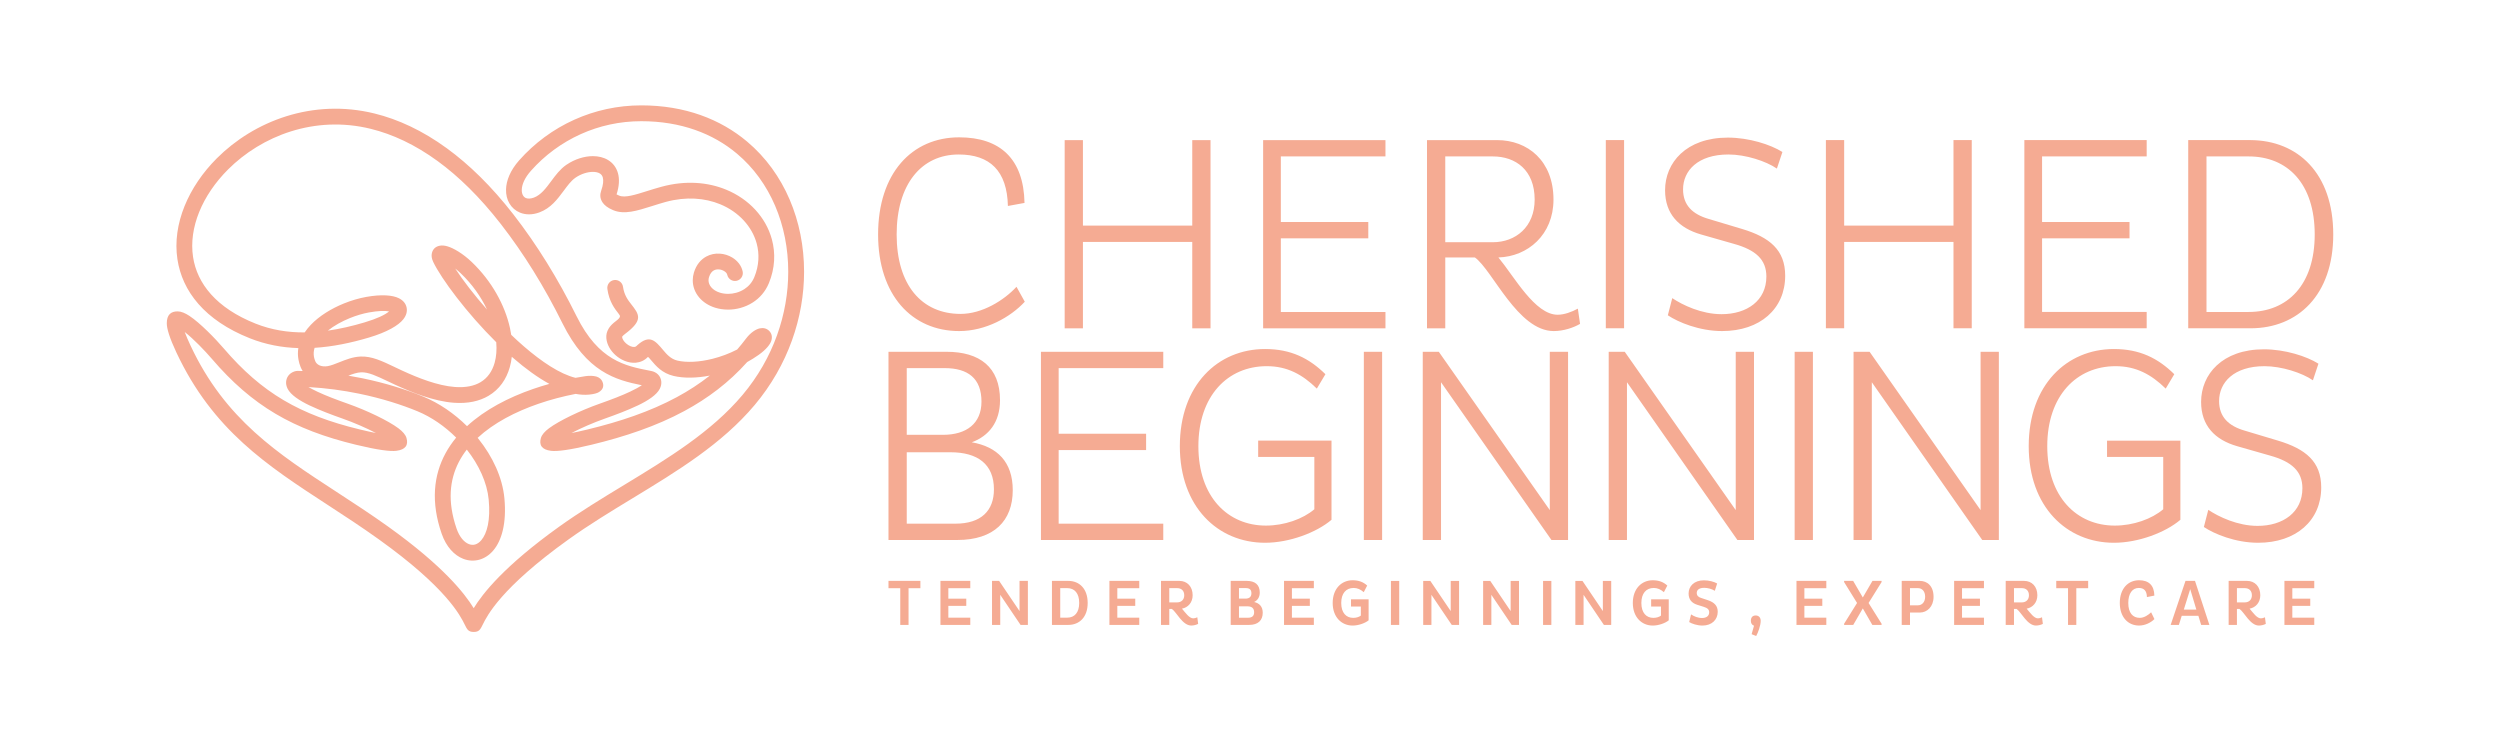 <?xml version="1.0" encoding="UTF-8"?>
<!DOCTYPE svg PUBLIC "-//W3C//DTD SVG 1.1//EN" "http://www.w3.org/Graphics/SVG/1.1/DTD/svg11.dtd">
<!-- Creator: CorelDRAW 2020 (64-Bit) -->
<svg xmlns="http://www.w3.org/2000/svg" xml:space="preserve" width="6.32in" height="1.864in" version="1.1" style="shape-rendering:geometricPrecision; text-rendering:geometricPrecision; image-rendering:optimizeQuality; fill-rule:evenodd; clip-rule:evenodd"
viewBox="0 0 6215.9 1833.69"
 xmlns:xlink="http://www.w3.org/1999/xlink"
 xmlns:xodm="http://www.corel.com/coreldraw/odm/2003">
 <defs>
  <style type="text/css">
   <![CDATA[
    .fil0 {fill:none}
    .fil1 {fill:#F5AB93;fill-rule:nonzero}
   ]]>
  </style>
 </defs>
 <g id="Layer_x0020_1">
  <rect class="fil0" y="-0" width="6215.9" height="1833.69"/>
  <path class="fil1" d="M1509.8 718.58c-1.48,-10.73 6.01,-20.65 16.75,-22.13 10.73,-1.48 20.65,6.01 22.13,16.75 2.97,21.08 12.75,33.58 20.06,42.94 20.36,26.04 31.09,39.74 -14.84,74.24 -3.49,2.62 -5.98,4.88 -7.25,6.83l-0.15 0.22 -0.06 0.48c0.46,5.31 4.31,11.13 9.68,15.96 3.45,3.1 7.38,5.62 11.36,7.22 3.36,1.36 6.69,2.03 9.62,1.77 2.06,-0.18 3.97,-1.01 5.46,-2.66 0.57,-0.64 1.17,-1.22 1.8,-1.77 30.73,-27.51 44.49,-11.18 63.97,11.95 8.37,9.93 18.88,22.41 35.33,26.31 23.31,5.53 54.88,3.88 87.95,-4.46 20.49,-5.17 41.36,-12.88 61.02,-23.02 7.51,-8.64 14.8,-17.63 21.85,-26.98 11.69,-15.5 25,-23.6 34.29,-25.61 9.11,-1.96 17.19,0.2 23.09,5.95 6.53,6.36 8.86,15.06 5.52,25.26 -2.83,8.64 -12.19,21.09 -31.11,34.58 -9.2,6.56 -18.85,12.57 -28.79,18.02 -45.36,50.83 -97.96,90.31 -156.19,121.74 -69.98,37.77 -148,63.79 -231.26,83.95 -53.56,12.96 -85.02,16.93 -100.35,15.04 -23,-2.84 -30.27,-14.31 -25.13,-31.99 2.32,-8 9.52,-16.21 20.25,-24.19 24.89,-18.49 77.72,-44.07 126.21,-61.14 27.05,-9.53 55.14,-20.14 77.16,-30.66l0 -0.08c11.25,-5.37 20.79,-10.47 27.43,-14.98 -65.6,-13.17 -137.5,-33.07 -197.56,-154.24 -21.95,-44.28 -46.04,-87.95 -72.42,-130.44 -24.86,-40.04 -51.77,-79.01 -80.86,-116.42 -52.16,-67.06 -104.91,-118.41 -157.06,-156.43 -56.47,-41.17 -112.4,-66.89 -166.19,-80.16 -139.7,-34.45 -271.58,17.6 -355.02,101.03 -31.92,31.92 -56.63,68.24 -71.83,105.87 -14.94,36.98 -20.75,75.27 -15.2,111.81 9.97,65.66 57.41,126.68 155.55,165.7 39.59,15.73 80.52,22.15 122.07,21.85 4.36,-6.54 9.46,-12.82 15.17,-18.81 21.32,-22.35 51.37,-40.63 82.37,-53.2 18.49,-7.5 37.65,-13.06 55.7,-16.3 37.85,-6.8 65.7,-4.4 80.99,3.27 10.82,5.42 17.34,13.47 19.3,23.51 1.87,9.59 -0.84,19.48 -8.38,29.02 -11.8,14.93 -39.79,31.74 -85.49,45.32 -44.77,13.31 -89.98,22.72 -135.03,25.53 -2.28,7.31 -2.93,14.82 -1.56,22.44 0.59,3.3 1.64,6.85 3.18,10.64 1.84,4.55 5.49,8.12 10.26,10.34l0.72 0.36c5.52,2.34 12.42,3.06 20.01,1.75 8.38,-1.44 18.32,-5.41 28.55,-9.51 16.54,-6.62 33.77,-13.52 52.81,-14.34l0.51 -0.02c27.61,-1.05 52.33,10.71 84.66,26.11l1.01 0.52c5.44,2.59 11.13,5.3 17.58,8.27 19.55,9.03 41.93,18.6 64.52,26.13 22.29,7.43 45.27,13.11 66.75,14.69 26.73,1.97 47.8,-2.55 63.58,-11.87 17.72,-10.46 29.32,-27.48 35.17,-48.36 4.29,-15.31 5.58,-32.64 4.01,-51.09 -73.54,-72.74 -136.66,-157.75 -156.71,-199.64 -4,-8.35 -4.92,-15.82 -3.3,-22.24 2.64,-10.47 9.68,-16.45 20.23,-18.27 5.28,-0.91 11.5,-0.33 18.26,1.63 15.5,4.48 38.73,18.21 60.32,38.75 50.27,47.83 82.88,108.01 95.3,164.34 1.26,5.72 2.32,11.4 3.16,17.03 10.2,9.78 20.58,19.28 31.06,28.36 44.65,38.68 90.28,69.18 128.77,78.58 8.36,-1.55 16.61,-2.94 24.73,-4.15 9.94,-1.49 19.53,-0.9 25.77,0.64 0.82,0.16 1.64,0.38 2.46,0.66 6.6,2.25 11.43,6.45 13.95,12.28 4.48,10.37 2.02,19.47 -8.77,26.13 -4.27,2.63 -12.17,5.03 -24.37,6.18 -10.7,1.01 -21.87,0.34 -33.39,-1.8 -30.62,5.95 -62.26,14.14 -93.05,24.78 -56.42,19.5 -110.44,47.26 -150.67,84.53l1.75 2.16c35.62,44.45 59.96,96.54 64.8,148.02 5.91,62.75 -7.09,105.66 -27.48,129.73 -10.11,11.93 -22.15,19.61 -34.96,23.16 -13.18,3.66 -26.88,2.86 -39.93,-2.21 -22.21,-8.62 -42.36,-29.84 -53.63,-62.45 -6.8,-19.67 -11.43,-38.32 -14.08,-55.97 -11.14,-74.03 10.11,-134.49 50.14,-183.03 -28.26,-28.16 -61.56,-51.19 -96.35,-65.55 -39.05,-16.1 -88.69,-32.14 -145.45,-43.77 -38.93,-7.98 -81.16,-13.9 -125.56,-16.35 5.68,3.29 12.53,6.81 20.16,10.46l1.44 0.76c21.81,10.3 49.26,20.65 75.72,29.98 48.49,17.07 101.32,42.65 126.21,61.14 10.74,7.98 17.94,16.19 20.25,24.19 5.12,17.66 -2.16,29.15 -25.14,31.99 -15.33,1.9 -46.79,-2.07 -100.35,-15.03 -78.18,-18.92 -142.6,-43.01 -200.13,-77.05 -57.74,-34.17 -108.28,-78.17 -158.51,-136.8 -16.73,-19.52 -45.02,-49.06 -67.35,-66.59 3.26,8.88 8.07,20.19 14.69,34.3 85.87,182.99 216.58,268.09 362.95,363.38 42.1,27.41 85.47,55.64 128.09,86.17 137.51,98.47 190.68,166.61 212.93,203.02 22.25,-36.41 75.42,-104.55 212.93,-203.02 50.94,-36.48 106.28,-70.09 161.43,-103.58 108.74,-66.04 216.81,-131.68 294.3,-223.82 76.88,-91.42 113.55,-201.51 113.55,-306.41 0,-57.68 -11.08,-113.67 -32.64,-163.99 -21.46,-50.07 -53.27,-94.57 -94.84,-129.51 -59.47,-50.01 -139.37,-80.77 -238.05,-80.77 -53.58,0 -104.43,11.46 -150.2,32.05 -47.7,21.45 -89.95,52.74 -124.11,91.26 -15.69,17.68 -22.49,34.16 -22.84,47.19 -0.15,5.65 0.98,10.47 3.13,14.14 1.77,3.04 4.26,5.29 7.23,6.5 4.92,2.01 11.7,1.85 19.83,-1.16 17.49,-6.46 30.37,-23.83 42.86,-40.69 11.19,-15.1 22.16,-29.9 37.37,-40.5l1.44 -0.91c20.04,-13.56 43.89,-21 65.08,-20.99 13.86,0.02 26.9,3.13 37.67,9.68 11.76,7.15 20.55,18.02 24.67,32.93 3.88,14.06 3.3,31.54 -3.52,52.55 1.42,0.8 3.57,1.81 6.62,3.09 14.26,5.99 39.6,-2.01 69.78,-11.55 10.36,-3.27 21.25,-6.72 35.33,-10.55 59.85,-16.31 115.37,-11.49 160.85,7.26 28.6,11.79 53.25,29.05 72.57,50.02 19.5,21.18 33.66,46.25 41.06,73.41 9.39,34.45 7.85,72.02 -7.41,109.05 -8.89,21.58 -23.33,37.29 -39.93,47.97 -19.41,12.48 -41.88,17.97 -61.76,17.85 -11.46,-0.07 -22.08,-1.72 -31.62,-4.65 -16.8,-5.16 -30.57,-14.28 -40.23,-25.79 -10.23,-12.19 -15.87,-27.02 -15.78,-42.8 0.04,-6.37 1,-12.78 2.94,-19.11 5.99,-19.54 17.22,-32.28 30.54,-39.59 10.66,-5.85 22.42,-8.02 33.79,-7.29 11.07,0.71 21.85,4.18 30.9,9.65 13.01,7.87 22.89,20.08 25.95,34.74 2.2,10.61 -4.61,21 -15.21,23.21 -10.61,2.2 -21,-4.61 -23.21,-15.21 -0.7,-3.34 -3.69,-6.58 -7.81,-9.07 -3.86,-2.33 -8.43,-3.82 -13.08,-4.12 -4.33,-0.28 -8.68,0.47 -12.42,2.52 -4.94,2.71 -9.28,8.02 -11.94,16.69 -0.83,2.7 -1.24,5.3 -1.25,7.74 -0.03,6.21 2.37,12.27 6.71,17.44 4.92,5.86 12.31,10.63 21.64,13.49 6.08,1.87 12.88,2.92 20.25,2.96 12.98,0.07 27.67,-3.52 40.4,-11.71 10.35,-6.65 19.35,-16.43 24.87,-29.84 11.8,-28.64 13.04,-57.52 5.87,-83.85 -5.7,-20.93 -16.79,-40.44 -32.14,-57.12 -15.55,-16.89 -35.46,-30.81 -58.59,-40.34 -38,-15.66 -84.76,-19.58 -135.64,-5.72 -10.01,2.73 -22.22,6.59 -33.79,10.24 -37.55,11.87 -69.08,21.84 -96.83,10.17 -13.77,-5.79 -21.97,-12.45 -26.6,-19.61 -6.56,-10.17 -6.27,-19.75 -3.02,-29 5.09,-14.49 6,-25.21 3.93,-32.69 -1.25,-4.52 -3.85,-7.78 -7.3,-9.87 -4.44,-2.7 -10.44,-4 -17.23,-4 -13.68,-0.01 -29.39,5 -42.93,14.11l-1.16 0.88c-10.11,7.05 -19.12,19.19 -28.3,31.58 -15.96,21.54 -32.4,43.71 -60.84,54.22 -17.73,6.56 -34.35,6.16 -48.1,0.54 -11.3,-4.62 -20.36,-12.55 -26.43,-22.94 -5.69,-9.74 -8.71,-21.65 -8.36,-34.89 0.58,-21.53 10.32,-47.05 32.68,-72.25 37.92,-42.74 84.67,-77.41 137.33,-101.09 50.82,-22.86 107.13,-35.58 166.34,-35.58 108.45,0 196.88,34.33 263.25,90.14 46.49,39.09 81.96,88.59 105.75,144.12 23.69,55.29 35.87,116.53 35.87,179.35 0,113.51 -39.71,232.65 -122.92,331.61 -81.64,97.08 -192.46,164.39 -303.99,232.13 -53.59,32.55 -107.35,65.2 -158.81,102.05 -168.49,120.65 -202.75,190.22 -213.3,211.65 -6.07,12.33 -9.15,18.51 -22.53,18.51 -13.46,0 -16.46,-6.17 -22.53,-18.51 -10.56,-21.43 -44.82,-90.99 -213.3,-211.65 -43.88,-31.42 -85.83,-58.73 -126.55,-85.24 -151.31,-98.5 -286.43,-186.47 -377.09,-379.67 -17,-36.22 -23.9,-59.26 -23.87,-72.67 0.03,-20.79 10.03,-29.61 27,-29.49l0.08 0c8.74,0.07 18.79,4.32 29.37,11.32 26.4,17.46 64.52,56.65 85.4,81.03 47.33,55.25 94.75,96.58 148.68,128.5 54.13,32.03 115.1,54.78 189.37,72.76 15.62,3.78 28.98,6.73 40.29,8.95 -23.9,-12.53 -54.38,-25.82 -83.55,-36.09 -27.11,-9.55 -55.61,-20.34 -79.46,-31.62l-1.54 -0.65c-26.67,-12.74 -47.49,-26.74 -55.04,-41.65 -1.63,-3.2 -2.72,-6.36 -3.32,-9.41 -1.11,-5.65 -0.64,-11.07 1.22,-16.04 0.29,-0.88 0.64,-1.76 1.05,-2.62 2.76,-5.66 7.26,-10.15 13.17,-13.14 2.74,-1.39 5.71,-2.42 8.84,-3.03l0.01 0.05c1.34,-0.26 2.72,-0.38 4.14,-0.36l12.27 0.36c-2,-3.07 -3.72,-6.37 -5.14,-9.87 -2.44,-6.03 -4.21,-12.21 -5.33,-18.48 -1.77,-9.88 -1.8,-19.45 -0.34,-28.69 -40.83,-1.29 -81.21,-8.76 -120.67,-24.45 -113.05,-44.95 -168.01,-117.43 -179.99,-196.29 -6.62,-43.61 0.14,-88.88 17.66,-132.24 17.26,-42.73 44.93,-83.59 80.43,-119.09 92.05,-92.05 237.73,-149.42 392.21,-111.32 58.42,14.4 118.97,42.2 179.88,86.61 55.28,40.3 110.75,94.17 165.05,163.96 29.81,38.33 57.5,78.44 83.17,119.79 26.94,43.39 51.65,88.21 74.26,133.82 54.75,110.47 121.34,123.53 180.85,135.2l5.06 1c3.13,0.61 6.1,1.64 8.84,3.03 5.91,2.99 10.42,7.47 13.17,13.14l-0.06 0.03c2.75,5.65 3.64,11.97 2.33,18.63 -0.6,3.04 -1.7,6.21 -3.32,9.41 -7.55,14.91 -28.37,28.91 -55.04,41.65l-0.03 -0.06c-24.14,11.53 -53.29,22.58 -80.97,32.34 -29.17,10.27 -59.65,23.56 -83.56,36.1 11.31,-2.22 24.67,-5.18 40.29,-8.96 80.15,-19.4 155.07,-44.35 221.89,-80.41 28.89,-15.59 56.28,-33.29 81.94,-53.56 -33.17,6.47 -64.91,6.89 -90.05,0.93 -28.83,-6.84 -44.08,-24.95 -56.23,-39.38 -3.91,-4.65 -6.76,-8.02 -7.86,-7.75 -8.52,8.82 -18.94,13.25 -30.01,14.22 -9.17,0.8 -18.66,-0.93 -27.61,-4.53 -8.34,-3.35 -16.28,-8.38 -23.04,-14.44 -12.28,-11.04 -21.21,-26.04 -22.59,-41.77 -0.77,-8.79 1.21,-16.6 5.66,-24l0.85 -1.45c3.95,-6.1 9.54,-11.5 16.63,-16.82 13.94,-10.47 11.71,-13.34 7.46,-18.76 -10.11,-12.92 -23.61,-30.19 -28.05,-61.68zm-695.22 103.7c30.22,-4.26 60.67,-11.39 91.08,-20.43 31.42,-9.34 51.37,-19 61.28,-27.37 -10.2,-2.08 -26.86,-1.63 -49.71,2.47 -15.11,2.71 -31.57,7.54 -47.86,14.15 -19.93,8.08 -39.16,18.69 -54.78,31.18zm82.77 103.62c-9.83,0.42 -20.79,4.1 -31.68,8.32 11.64,1.93 23.03,4.05 34.16,6.33 59.44,12.18 111.5,29.01 152.52,45.92 39.29,16.21 76.75,41.97 108.44,73.34 44.52,-41.09 103.29,-71.4 164.3,-92.5 13.43,-4.64 26.95,-8.84 40.43,-12.61 -29.6,-16.16 -59.95,-38.46 -89.42,-63.99l-3.96 -3.46c-0.99,8.84 -2.62,17.38 -4.9,25.53 -8.53,30.48 -26,55.63 -53,71.57 -22.5,13.29 -51.2,19.83 -86.32,17.24 -24.84,-1.83 -51.04,-8.27 -76.28,-16.69 -24.93,-8.31 -48.47,-18.34 -68.66,-27.66 -5.97,-2.75 -12.13,-5.69 -18.01,-8.49l-1.04 -0.46c-27.5,-13.1 -48.53,-23.1 -66.46,-22.41l-0.12 0.01zm313.15 -156.11c-15.01,-31.85 -36.96,-63.08 -65.31,-90.04 -4.65,-4.43 -9.3,-8.42 -13.8,-11.95 18.7,28.64 46.48,65.02 79.11,101.98zm-50.25 348.25c-30.72,39.57 -46.63,88.31 -37.73,147.43 2.38,15.82 6.4,32.17 12.24,49.05 7.23,20.91 18.69,33.96 30.73,38.63 5.14,1.99 10.41,2.34 15.35,0.98 5.32,-1.47 10.61,-5.01 15.43,-10.7 14.34,-16.93 23.22,-49.82 18.42,-100.84 -4,-42.52 -24.39,-86.32 -54.44,-124.55z"/>
  <path class="fil1" d="M2547.87 750.38l-20.65 -37.17c-30.97,33.72 -85.35,67.45 -139.03,67.45 -96.36,0 -158.99,-71.58 -158.99,-197.54 0,-125.27 61.95,-198.91 154.18,-198.91 77.77,0 120.45,40.61 122.51,128.02l41.3 -7.57c-2.06,-109.44 -60.57,-163.12 -162.44,-163.12 -117.7,0 -201.67,89.48 -201.67,241.59 0,150.73 83.97,240.21 201.67,240.21 66.08,0 127.33,-34.41 163.13,-72.96zm416.47 -148.67l0 214.74 45.43 0 0 -468.03 -45.43 0 0 212.68 -271.87 0 0 -212.68 -45.43 0 0 468.03 45.43 0 0 -214.74 271.87 0zm176.26 214.74l304.22 0 0 -40.61 -260.17 0 0 -183.08 217.5 0 0 -40.61 -217.5 0 0 -163.13 260.17 0 0 -40.61 -304.22 0 0 468.03zm782.63 -48.87c-15.14,8.26 -33.72,15.14 -50.24,15.14 -56.44,0 -107.37,-94.29 -147.29,-142.47 72.96,-2.07 136.97,-56.44 136.97,-143.85 0,-96.36 -64.01,-147.98 -140.41,-147.98l-174.13 0 0 468.03 45.43 0 0 -176.2 73.65 0c44.05,31.66 106.68,183.08 196.16,183.08 24.09,0 48.87,-8.26 65.39,-17.89l-5.51 -37.86zm-329.69 -378.56l118.39 0c56.44,0 103.93,33.73 103.93,107.37 0,68.14 -47.49,105.99 -103.93,105.99l-118.39 0 0 -213.37zm399.27 -40.61l0 468.03 45.43 0 0 -468.03 -45.43 0zm165.25 393.01l-11.01 42.68c25.47,17.21 78.46,39.23 134.9,39.23 94.3,0 156.93,-55.06 156.93,-137.65 0,-64.01 -38.54,-95.67 -107.37,-116.32l-82.59 -24.77c-40.61,-11.7 -64.01,-34.42 -64.01,-73.65 0,-46.12 36.48,-86.73 112.88,-86.73 42.67,0 93.6,16.52 120.45,35.1l13.77 -41.29c-29.6,-18.59 -83.28,-35.79 -135.59,-35.79 -103.93,0 -156.24,62.63 -156.24,130.77 0,59.19 34.42,94.29 89.48,110.12l81.91 23.4c54.37,15.14 80.53,39.23 80.53,81.22 0,59.88 -48.18,93.61 -111.5,93.61 -49.56,0 -97.05,-22.71 -122.51,-39.92zm699.36 -139.72l0 214.74 45.43 0 0 -468.03 -45.43 0 0 212.68 -271.87 0 0 -212.68 -45.43 0 0 468.03 45.43 0 0 -214.74 271.87 0zm176.26 214.74l304.22 0 0 -40.61 -260.17 0 0 -183.08 217.5 0 0 -40.61 -217.5 0 0 -163.13 260.17 0 0 -40.61 -304.22 0 0 468.03zm407.52 0l154.86 0c117.7,0 205.8,-82.59 205.8,-233.33 0,-152.11 -88.1,-234.02 -205.8,-234.7l-154.86 0 0 468.03zm45.43 -40.61l0 -386.82 104.62 0c97.05,0 164.5,67.45 164.5,194.1 0,125.27 -67.45,192.72 -164.5,192.72l-104.62 0z"/>
  <path class="fil1" d="M2208.89 874.86l0 468.03 171.38 0c90.85,0 137.66,-47.49 137.66,-123.89 0,-70.2 -38.54,-108.06 -101.87,-119.07 42.67,-15.83 70.2,-50.25 70.2,-104.62 0,-82.59 -50.93,-120.45 -132.84,-120.45l-144.54 0zm79.36 569.75l-79.36 0 0 18.19 29.3 0 0 91.27 20.6 0 0 -91.27 29.46 0 0 -18.19zm49.87 109.46l74.21 0 0 -18.03 -54.57 0 0 -29.3 44.59 0 0 -17.87 -44.59 0 0 -26.08 54.57 0 0 -18.19 -74.21 0 0 109.46zm148.71 -74.85l50.54 74.85 18.19 0 0 -109.46 -20.77 0 0 75.02 -50.71 -75.02 -17.71 0 0 109.46 20.45 0 0 -74.85zm128.59 74.85l40.73 0c27.53,0 48.13,-19.32 48.13,-54.57 0,-35.42 -20.6,-54.89 -48.13,-54.89l-40.73 0 0 109.46zm20.6 -18.03l0 -73.41 17.55 0c18.19,0 29.62,12.88 29.62,36.86 0,23.66 -11.43,36.54 -29.62,36.54l-17.55 0zm122.31 18.03l74.21 0 0 -18.03 -54.57 0 0 -29.3 44.59 0 0 -17.87 -44.59 0 0 -26.08 54.57 0 0 -18.19 -74.21 0 0 109.46zm218.57 -18.99c-3.06,1.61 -7.08,2.73 -9.98,2.73 -9.98,0 -19.31,-13.68 -28.17,-24.15 15.13,-2.73 26.56,-15.45 26.56,-33.32 0,-21.57 -13.52,-35.74 -33,-35.74l-45.72 0 0 109.46 20.6 0 0 -39.76 6.44 0c11.91,8.21 26.4,41.37 48.29,41.37 5.96,0 13.2,-1.93 17.06,-4.19l-2.09 -16.42zm-69.7 -72.44l19.64 0c10.14,0 17.55,5.96 17.55,17.87 0,10.94 -7.4,17.55 -17.55,17.55l-19.64 0 0 -35.42zm152.73 -18.03l0 109.46 46.04 0c21.89,0 33.64,-11.27 33.64,-30.27 0,-14.97 -8.05,-23.66 -21.41,-26.72 8.53,-4.03 14.01,-11.91 14.01,-23.5 0,-19.8 -12.07,-28.98 -32.52,-28.98l-39.76 0zm20.6 44.11l0 -26.24 16.58 0c9.82,0 14.33,4.02 14.33,12.88 0,8.53 -4.83,13.36 -14.81,13.36l-16.1 0zm0 47.49l0 -28.33 21.09 0c11.27,0 16.58,5.15 16.58,14.65 0,8.53 -4.34,13.68 -14.97,13.68l-22.7 0zm112.01 17.87l74.21 0 0 -18.03 -54.57 0 0 -29.3 44.59 0 0 -17.87 -44.59 0 0 -26.08 54.57 0 0 -18.19 -74.21 0 0 109.46zm198.29 -81.45l8.53 -16.42c-9.66,-8.85 -21.09,-13.2 -36.22,-13.2 -27.52,0 -49.58,20.93 -49.58,56.5 0,35.25 22.06,56.18 49.58,56.18 14.33,0 30.91,-5.8 39.76,-13.04l0 -52.16 -43.79 0 0 17.87 24.47 0 0 22.54c-4.83,3.7 -11.59,5.63 -18.99,5.63 -17.23,0 -29.78,-12.24 -29.78,-37.03 0,-23.83 11.91,-37.35 30.91,-37.35 9.17,0 17.38,3.71 25.11,10.47zm67.57 -28.01l0 109.46 20.6 0 0 -109.46 -20.6 0zm100.74 34.61l50.54 74.85 18.19 0 0 -109.46 -20.77 0 0 75.02 -50.71 -75.02 -17.71 0 0 109.46 20.45 0 0 -74.85zm149.03 0l50.54 74.85 18.19 0 0 -109.46 -20.77 0 0 75.02 -50.71 -75.02 -17.71 0 0 109.46 20.45 0 0 -74.85zm128.59 -34.61l0 109.46 20.6 0 0 -109.46 -20.6 0zm100.74 34.61l50.54 74.85 18.19 0 0 -109.46 -20.77 0 0 75.02 -50.71 -75.02 -17.71 0 0 109.46 20.45 0 0 -74.85zm199.74 -6.6l8.53 -16.42c-9.66,-8.85 -21.09,-13.2 -36.22,-13.2 -27.52,0 -49.58,20.93 -49.58,56.5 0,35.25 22.06,56.18 49.58,56.18 14.33,0 30.91,-5.8 39.76,-13.04l0 -52.16 -43.79 0 0 17.87 24.47 0 0 22.54c-4.83,3.7 -11.59,5.63 -18.99,5.63 -17.23,0 -29.78,-12.24 -29.78,-37.03 0,-23.83 11.91,-37.35 30.91,-37.35 9.17,0 17.38,3.71 25.11,10.47zm67.57 55.21l-4.67 19.16c6.28,3.86 19.48,8.69 33,8.69 23.5,0 37.99,-14.81 37.99,-34.29 0,-14.65 -8.05,-23.34 -24.95,-28.98l-16.58 -5.48c-6.76,-2.09 -10.63,-5.79 -10.63,-12.4 0,-7.56 6.12,-12.72 18.51,-12.72 8.86,0 19.32,2.9 26.4,7.41l5.8 -18.19c-7.41,-4.35 -20.29,-7.89 -32.84,-7.89 -24.79,0 -38.15,14.97 -38.15,32.68 0,14.65 7.41,23.66 21.41,28.17l16.42 5.15c9.17,2.9 13.36,6.6 13.36,13.52 0,9.82 -7.89,14.17 -17.71,14.17 -10.46,0 -20.44,-4.19 -27.37,-9.01zm156.6 28.01l-5.96 21.25 11.27 4.67c4.67,-8.21 11.27,-26.24 11.27,-37.83 0,-8.05 -4.67,-13.36 -12.4,-13.36 -7.73,0 -12.07,4.83 -12.07,13.36 0,5.96 2.74,10.63 7.89,11.91zm105.57 -1.77l74.21 0 0 -18.03 -54.57 0 0 -29.3 44.59 0 0 -17.87 -44.59 0 0 -26.08 54.57 0 0 -18.19 -74.21 0 0 109.46zm211.65 -106.57l0 -2.9 -22.7 0 -23.99 41.21 -23.98 -41.21 -22.54 0 0 2.9 32.2 52 -32.2 51.68 0 2.9 22.7 0 23.82 -41.05 23.67 41.05 23.02 0 0 -2.9 -32.36 -51.68 32.36 -52zm95.11 -2.9l-45.07 0 0 109.46 20.6 0 0 -30.75 24.47 0c18.19,0 34.13,-14.65 34.13,-39.12 0,-27.21 -15.93,-39.6 -34.13,-39.6zm-4.51 60.69l-19.96 0 0 -42.66 19.96 0c9.82,0 17.71,7.4 17.71,21.41 0,13.2 -7.89,21.25 -17.71,21.25zm89.79 48.77l74.21 0 0 -18.03 -54.57 0 0 -29.3 44.59 0 0 -17.87 -44.59 0 0 -26.08 54.57 0 0 -18.19 -74.21 0 0 109.46zm218.57 -18.99c-3.06,1.61 -7.08,2.73 -9.98,2.73 -9.98,0 -19.31,-13.68 -28.17,-24.15 15.13,-2.73 26.56,-15.45 26.56,-33.32 0,-21.57 -13.52,-35.74 -33,-35.74l-45.72 0 0 109.46 20.6 0 0 -39.76 6.44 0c11.91,8.21 26.4,41.37 48.29,41.37 5.96,0 13.2,-1.93 17.06,-4.19l-2.09 -16.42zm-69.7 -72.44l19.64 0c10.14,0 17.55,5.96 17.55,17.87 0,10.94 -7.4,17.55 -17.55,17.55l-19.64 0 0 -35.42zm184.45 -18.03l-79.36 0 0 18.19 29.3 0 0 91.27 20.6 0 0 -91.27 29.46 0 0 -18.19zm164.81 94.98l-8.21 -16.91c-6.76,6.6 -17.38,13.85 -28.17,13.85 -17.71,0 -28.65,-12.72 -28.65,-37.03 0,-23.83 10.3,-37.35 26.08,-37.35 13.04,0 19.96,7.09 20.28,22.7l18.51 -3.7c-0.48,-25.6 -14.01,-38.15 -37.99,-38.15 -27.53,0 -47.97,20.93 -47.97,56.5 0,35.25 20.45,56.18 47.97,56.18 15.45,0 29.78,-7.73 38.15,-16.1zm77.24 -94.98l-36.86 109.46 20.45 0 7.08 -22.7 41.37 0 6.92 22.7 20.45 0 -35.74 -109.46 -23.66 0zm-4.19 71.47l15.94 -51.03 15.29 51.03 -31.23 0zm201.83 19c-3.06,1.61 -7.08,2.73 -9.98,2.73 -9.98,0 -19.31,-13.68 -28.17,-24.15 15.13,-2.73 26.56,-15.45 26.56,-33.32 0,-21.57 -13.52,-35.74 -33,-35.74l-45.72 0 0 109.46 20.6 0 0 -39.76 6.44 0c11.91,8.21 26.4,41.37 48.29,41.37 5.96,0 13.2,-1.93 17.06,-4.19l-2.09 -16.42zm-69.7 -72.44l19.64 0c10.14,0 17.55,5.96 17.55,17.87 0,10.94 -7.4,17.55 -17.55,17.55l-19.64 0 0 -35.42zm118.12 91.44l74.21 0 0 -18.03 -54.57 0 0 -29.3 44.59 0 0 -17.87 -44.59 0 0 -26.08 54.57 0 0 -18.19 -74.21 0 0 109.46zm-3426.13 -472.73l0 -165.88 94.3 0c57.81,0 91.54,25.47 91.54,83.28 0,54.37 -37.17,82.59 -95.67,82.59l-90.17 0zm0 220.94l0 -177.58 108.75 0c67.45,0 108.06,29.6 108.06,92.23 0,53 -31.66,85.35 -95.67,85.35l-121.14 0zm333.72 40.61l304.22 0 0 -40.61 -260.17 0 0 -183.08 217.5 0 0 -40.61 -217.5 0 0 -163.13 260.17 0 0 -40.61 -304.22 0 0 468.03zm686.12 -376.49l21.34 -35.79c-40.61,-39.92 -86.03,-62.63 -150.05,-62.63 -117.7,0 -211.99,89.48 -211.99,241.59 0,150.73 94.29,240.21 211.99,240.21 60.57,0 128.02,-25.46 165.19,-57.13l0 -196.85 -182.4 0 0 40.61 139.72 0 0 130.08c-28.22,24.09 -74.34,40.61 -120.45,40.61 -94.29,0 -167.94,-70.89 -167.94,-197.54 0,-125.27 72.96,-198.91 170,-198.91 50.94,0 88.79,20.65 124.58,55.75zm116.91 -91.54l0 468.03 45.43 0 0 -468.03 -45.43 0zm191.93 75.71l274.63 392.32 41.29 0 0 -468.03 -45.43 0 0 393.7 -276 -393.7 -39.92 0 0 468.03 45.43 0 0 -392.32zm462.43 0l274.63 392.32 41.29 0 0 -468.03 -45.43 0 0 393.7 -276 -393.7 -39.92 0 0 468.03 45.43 0 0 -392.32zm417 -75.71l0 468.03 45.43 0 0 -468.03 -45.43 0zm191.93 75.71l274.63 392.32 41.29 0 0 -468.03 -45.43 0 0 393.7 -276 -393.7 -39.92 0 0 468.03 45.43 0 0 -392.32zm730.86 15.83l21.34 -35.79c-40.61,-39.92 -86.03,-62.63 -150.05,-62.63 -117.7,0 -211.99,89.48 -211.99,241.59 0,150.73 94.29,240.21 211.99,240.21 60.57,0 128.02,-25.46 165.19,-57.13l0 -196.85 -182.4 0 0 40.61 139.72 0 0 130.08c-28.22,24.09 -74.34,40.61 -120.45,40.61 -94.29,0 -167.94,-70.89 -167.94,-197.54 0,-125.27 72.96,-198.91 170,-198.91 50.94,0 88.79,20.65 124.58,55.75zm105.9 301.47l-11.01 42.68c25.47,17.21 78.46,39.23 134.9,39.23 94.3,0 156.93,-55.06 156.93,-137.65 0,-64.01 -38.54,-95.67 -107.37,-116.32l-82.59 -24.77c-40.61,-11.7 -64.01,-34.42 -64.01,-73.65 0,-46.12 36.48,-86.73 112.88,-86.73 42.67,0 93.6,16.52 120.45,35.1l13.77 -41.29c-29.6,-18.59 -83.28,-35.79 -135.59,-35.79 -103.93,0 -156.24,62.63 -156.24,130.77 0,59.19 34.42,94.29 89.48,110.12l81.91 23.4c54.37,15.14 80.53,39.23 80.53,81.22 0,59.88 -48.18,93.61 -111.5,93.61 -49.56,0 -97.05,-22.71 -122.51,-39.92z"/>
 </g>
</svg>
